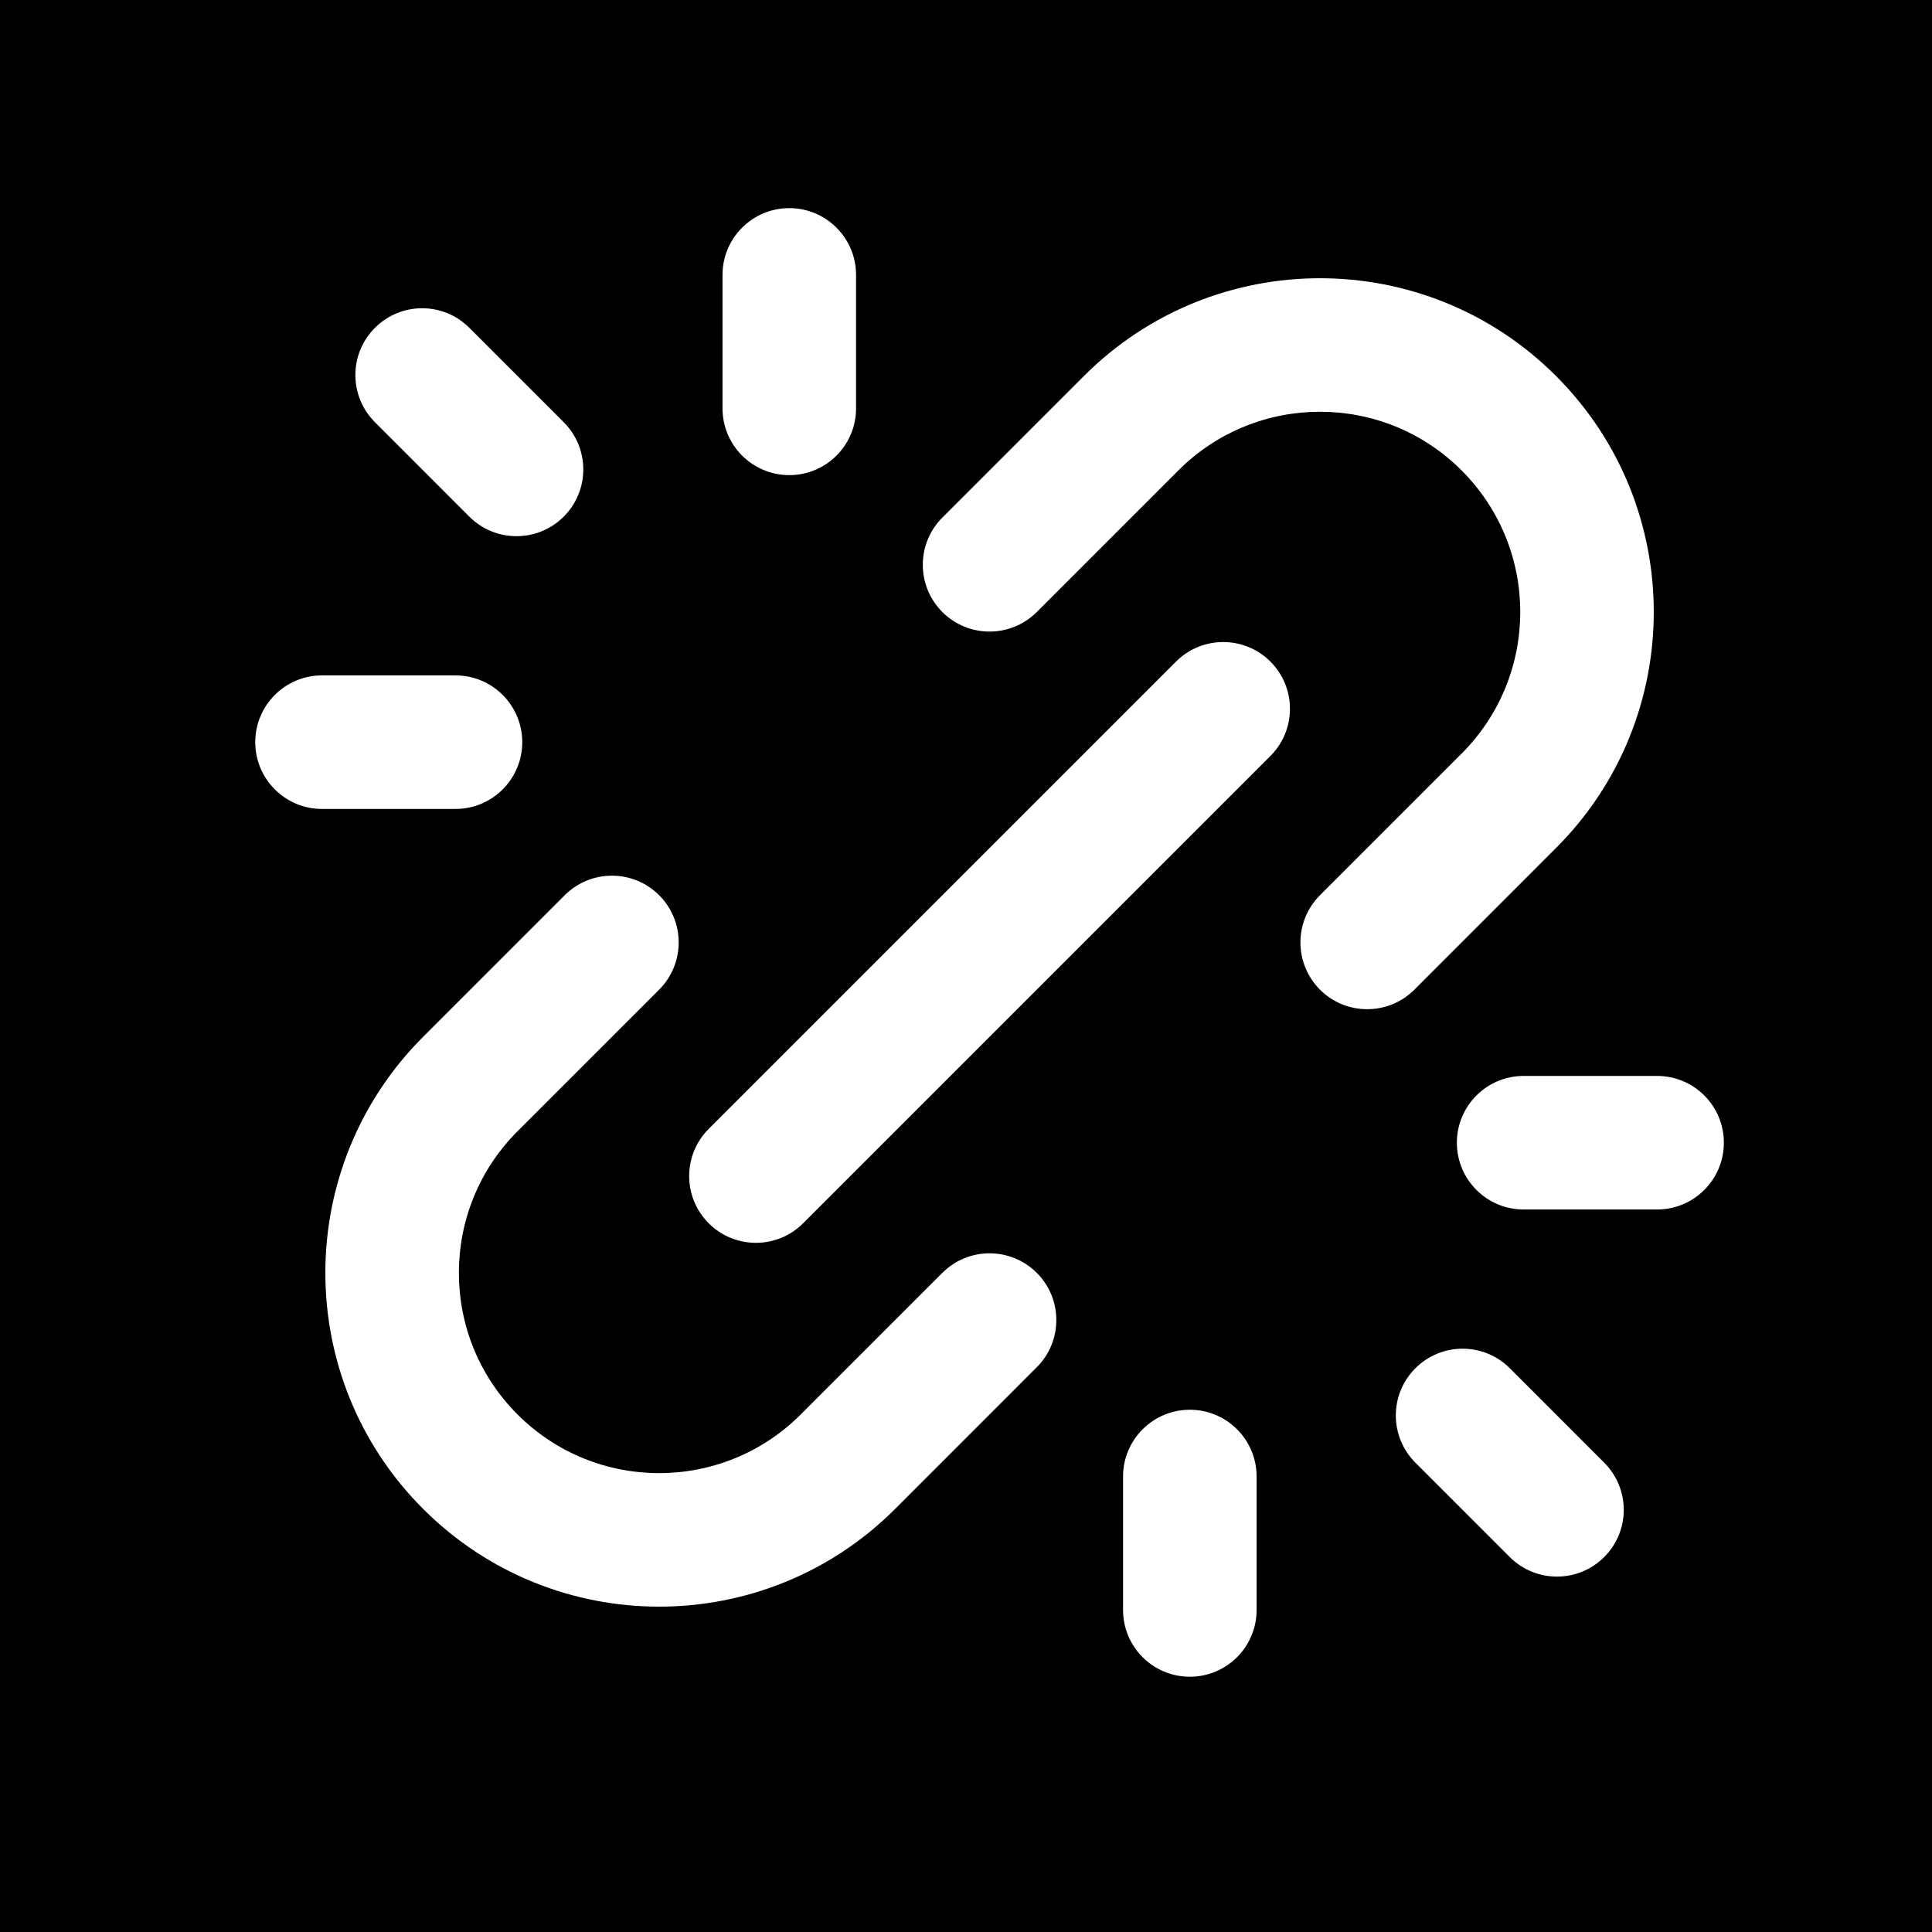 <svg width="41" height="41" viewBox="0 0 41 41" fill="none" xmlns="http://www.w3.org/2000/svg">
<rect width="41" height="41" fill="black"/>
<path fill-rule="evenodd" clip-rule="evenodd" d="M26.96 14.04C27.513 14.593 27.513 15.49 26.96 16.043L17.043 25.96C16.49 26.513 15.593 26.513 15.04 25.96C14.487 25.407 14.487 24.51 15.04 23.957L24.957 14.04C25.51 13.487 26.407 13.487 26.96 14.04Z" fill="white"/>
<path fill-rule="evenodd" clip-rule="evenodd" d="M16.75 4.417C17.532 4.417 18.167 5.051 18.167 5.833V8.667C18.167 9.449 17.532 10.083 16.75 10.083C15.968 10.083 15.333 9.449 15.333 8.667V5.833C15.333 5.051 15.968 4.417 16.75 4.417Z" fill="white"/>
<path fill-rule="evenodd" clip-rule="evenodd" d="M25.25 29.917C26.032 29.917 26.667 30.551 26.667 31.333V34.167C26.667 34.949 26.032 35.583 25.25 35.583C24.468 35.583 23.833 34.949 23.833 34.167V31.333C23.833 30.551 24.468 29.917 25.25 29.917Z" fill="white"/>
<path fill-rule="evenodd" clip-rule="evenodd" d="M6.833 14.333H9.667C10.449 14.333 11.083 14.968 11.083 15.75C11.083 16.532 10.449 17.167 9.667 17.167H6.833C6.051 17.167 5.417 16.532 5.417 15.75C5.417 14.968 6.051 14.333 6.833 14.333Z" fill="white"/>
<path fill-rule="evenodd" clip-rule="evenodd" d="M30.917 24.25C30.917 23.468 31.551 22.833 32.333 22.833H35.167C35.949 22.833 36.583 23.468 36.583 24.25C36.583 25.032 35.949 25.667 35.167 25.667H32.333C31.551 25.667 30.917 25.032 30.917 24.25Z" fill="white"/>
<path fill-rule="evenodd" clip-rule="evenodd" d="M7.957 6.957C8.51 6.403 9.407 6.403 9.96 6.957L11.963 8.96C12.517 9.513 12.517 10.41 11.963 10.964C11.41 11.517 10.513 11.517 9.96 10.964L7.957 8.96C7.403 8.407 7.403 7.51 7.957 6.957Z" fill="white"/>
<path fill-rule="evenodd" clip-rule="evenodd" d="M30.037 29.036C30.59 28.483 31.487 28.483 32.04 29.036L34.043 31.04C34.597 31.593 34.597 32.49 34.043 33.043C33.49 33.596 32.593 33.596 32.04 33.043L30.037 31.04C29.483 30.487 29.483 29.59 30.037 29.036Z" fill="white"/>
<path fill-rule="evenodd" clip-rule="evenodd" d="M23.003 7.979C25.77 5.213 30.255 5.213 33.021 7.979C35.787 10.745 35.787 15.23 33.021 17.996L30.016 21.002C29.462 21.555 28.565 21.555 28.012 21.002C27.459 20.448 27.459 19.551 28.012 18.998L31.017 15.993C32.677 14.333 32.677 11.642 31.017 9.983C29.358 8.323 26.667 8.323 25.007 9.983L22.002 12.988C21.448 13.541 20.552 13.541 19.998 12.988C19.445 12.434 19.445 11.537 19.998 10.984L23.003 7.979ZM13.988 18.998C14.541 19.551 14.541 20.448 13.988 21.002L10.983 24.007C9.323 25.667 9.323 28.358 10.983 30.017C12.642 31.677 15.333 31.677 16.993 30.017L19.998 27.012C20.552 26.459 21.448 26.459 22.002 27.012C22.555 27.565 22.555 28.462 22.002 29.015L18.997 32.021C16.23 34.787 11.745 34.787 8.979 32.021C6.213 29.255 6.213 24.77 8.979 22.003L11.984 18.998C12.538 18.445 13.435 18.445 13.988 18.998Z" fill="white"/>
</svg>
